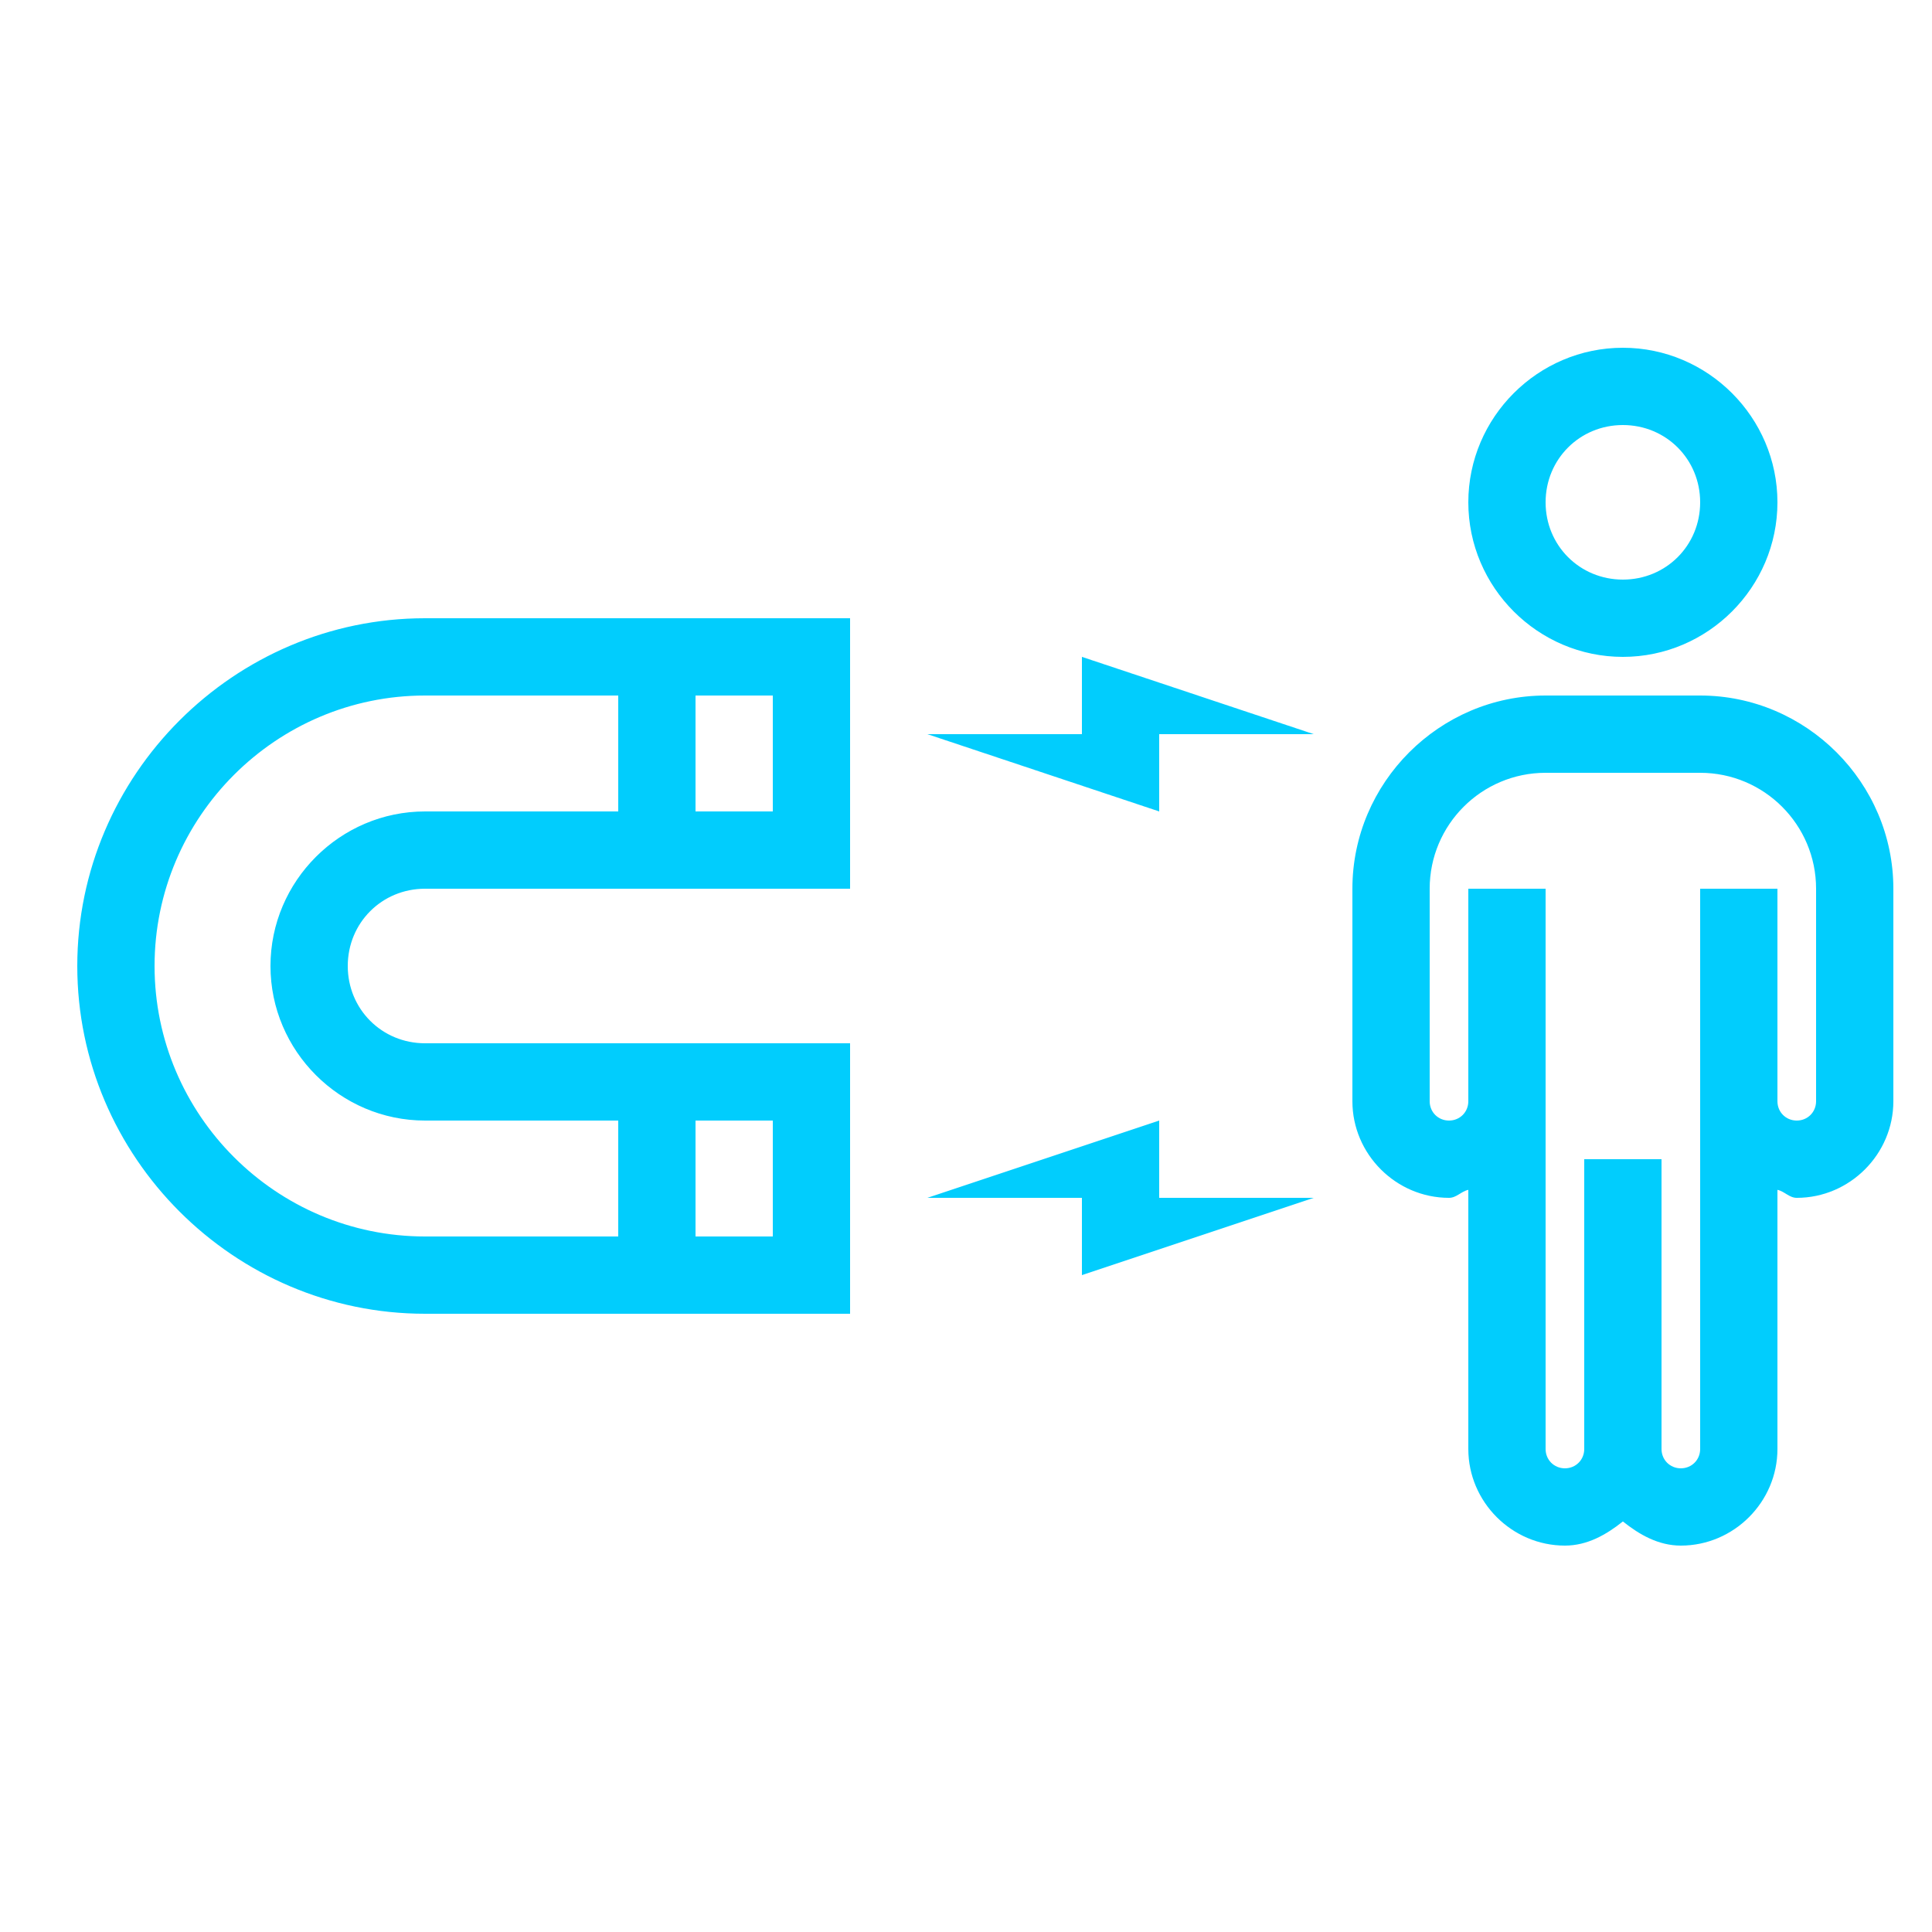 <svg width="50" height="50" viewBox="0 0 50 50" fill="none" xmlns="http://www.w3.org/2000/svg">
<path d="M42 9C39.801 9 38 10.801 38 13C38 15.199 39.801 17 42 17C44.199 17 46 15.199 46 13C46 10.801 44.199 9 42 9ZM42 11C43.117 11 44 11.883 44 13C44 14.117 43.117 15 42 15C40.883 15 40 14.117 40 13C40 11.883 40.883 11 42 11ZM11 16C6.055 16 2 20.055 2 25C2 29.945 6.055 34 11 34H22V27H11C9.883 27 9 26.117 9 25C9 23.883 9.883 23 11 23H22V16H11ZM28 17V19H24L30 21V19H34L28 17ZM11 18H16V21H11C8.801 21 7 22.801 7 25C7 27.199 8.801 29 11 29H16V32H11C7.145 32 4 28.855 4 25C4 21.145 7.145 18 11 18ZM18 18H20V21H18V18ZM40 18C37.254 18 35 20.254 35 23V28.5C35 29.871 36.129 31 37.5 31C37.695 31 37.816 30.832 38 30.793V37.5C38 38.871 39.129 40 40.5 40C41.082 40 41.574 39.715 42 39.375C42.426 39.715 42.918 40 43.5 40C44.871 40 46 38.871 46 37.5V30.793C46.184 30.832 46.305 31 46.5 31C47.871 31 49 29.871 49 28.5V23C49 20.254 46.746 18 44 18H40ZM40 20H44C45.656 20 47 21.344 47 23V28.5C47 28.781 46.781 29 46.5 29C46.219 29 46 28.781 46 28.5V23H44V37.5C44 37.781 43.781 38 43.5 38C43.219 38 43 37.781 43 37.5V30H41V37.5C41 37.781 40.781 38 40.5 38C40.219 38 40 37.781 40 37.5V23H38V28.5C38 28.781 37.781 29 37.5 29C37.219 29 37 28.781 37 28.5V23C37 21.344 38.344 20 40 20ZM18 29H20V32H18V29ZM30 29L24 31H28V33L34 31H30V29Z" fill="#01CDFD"/>
</svg>
